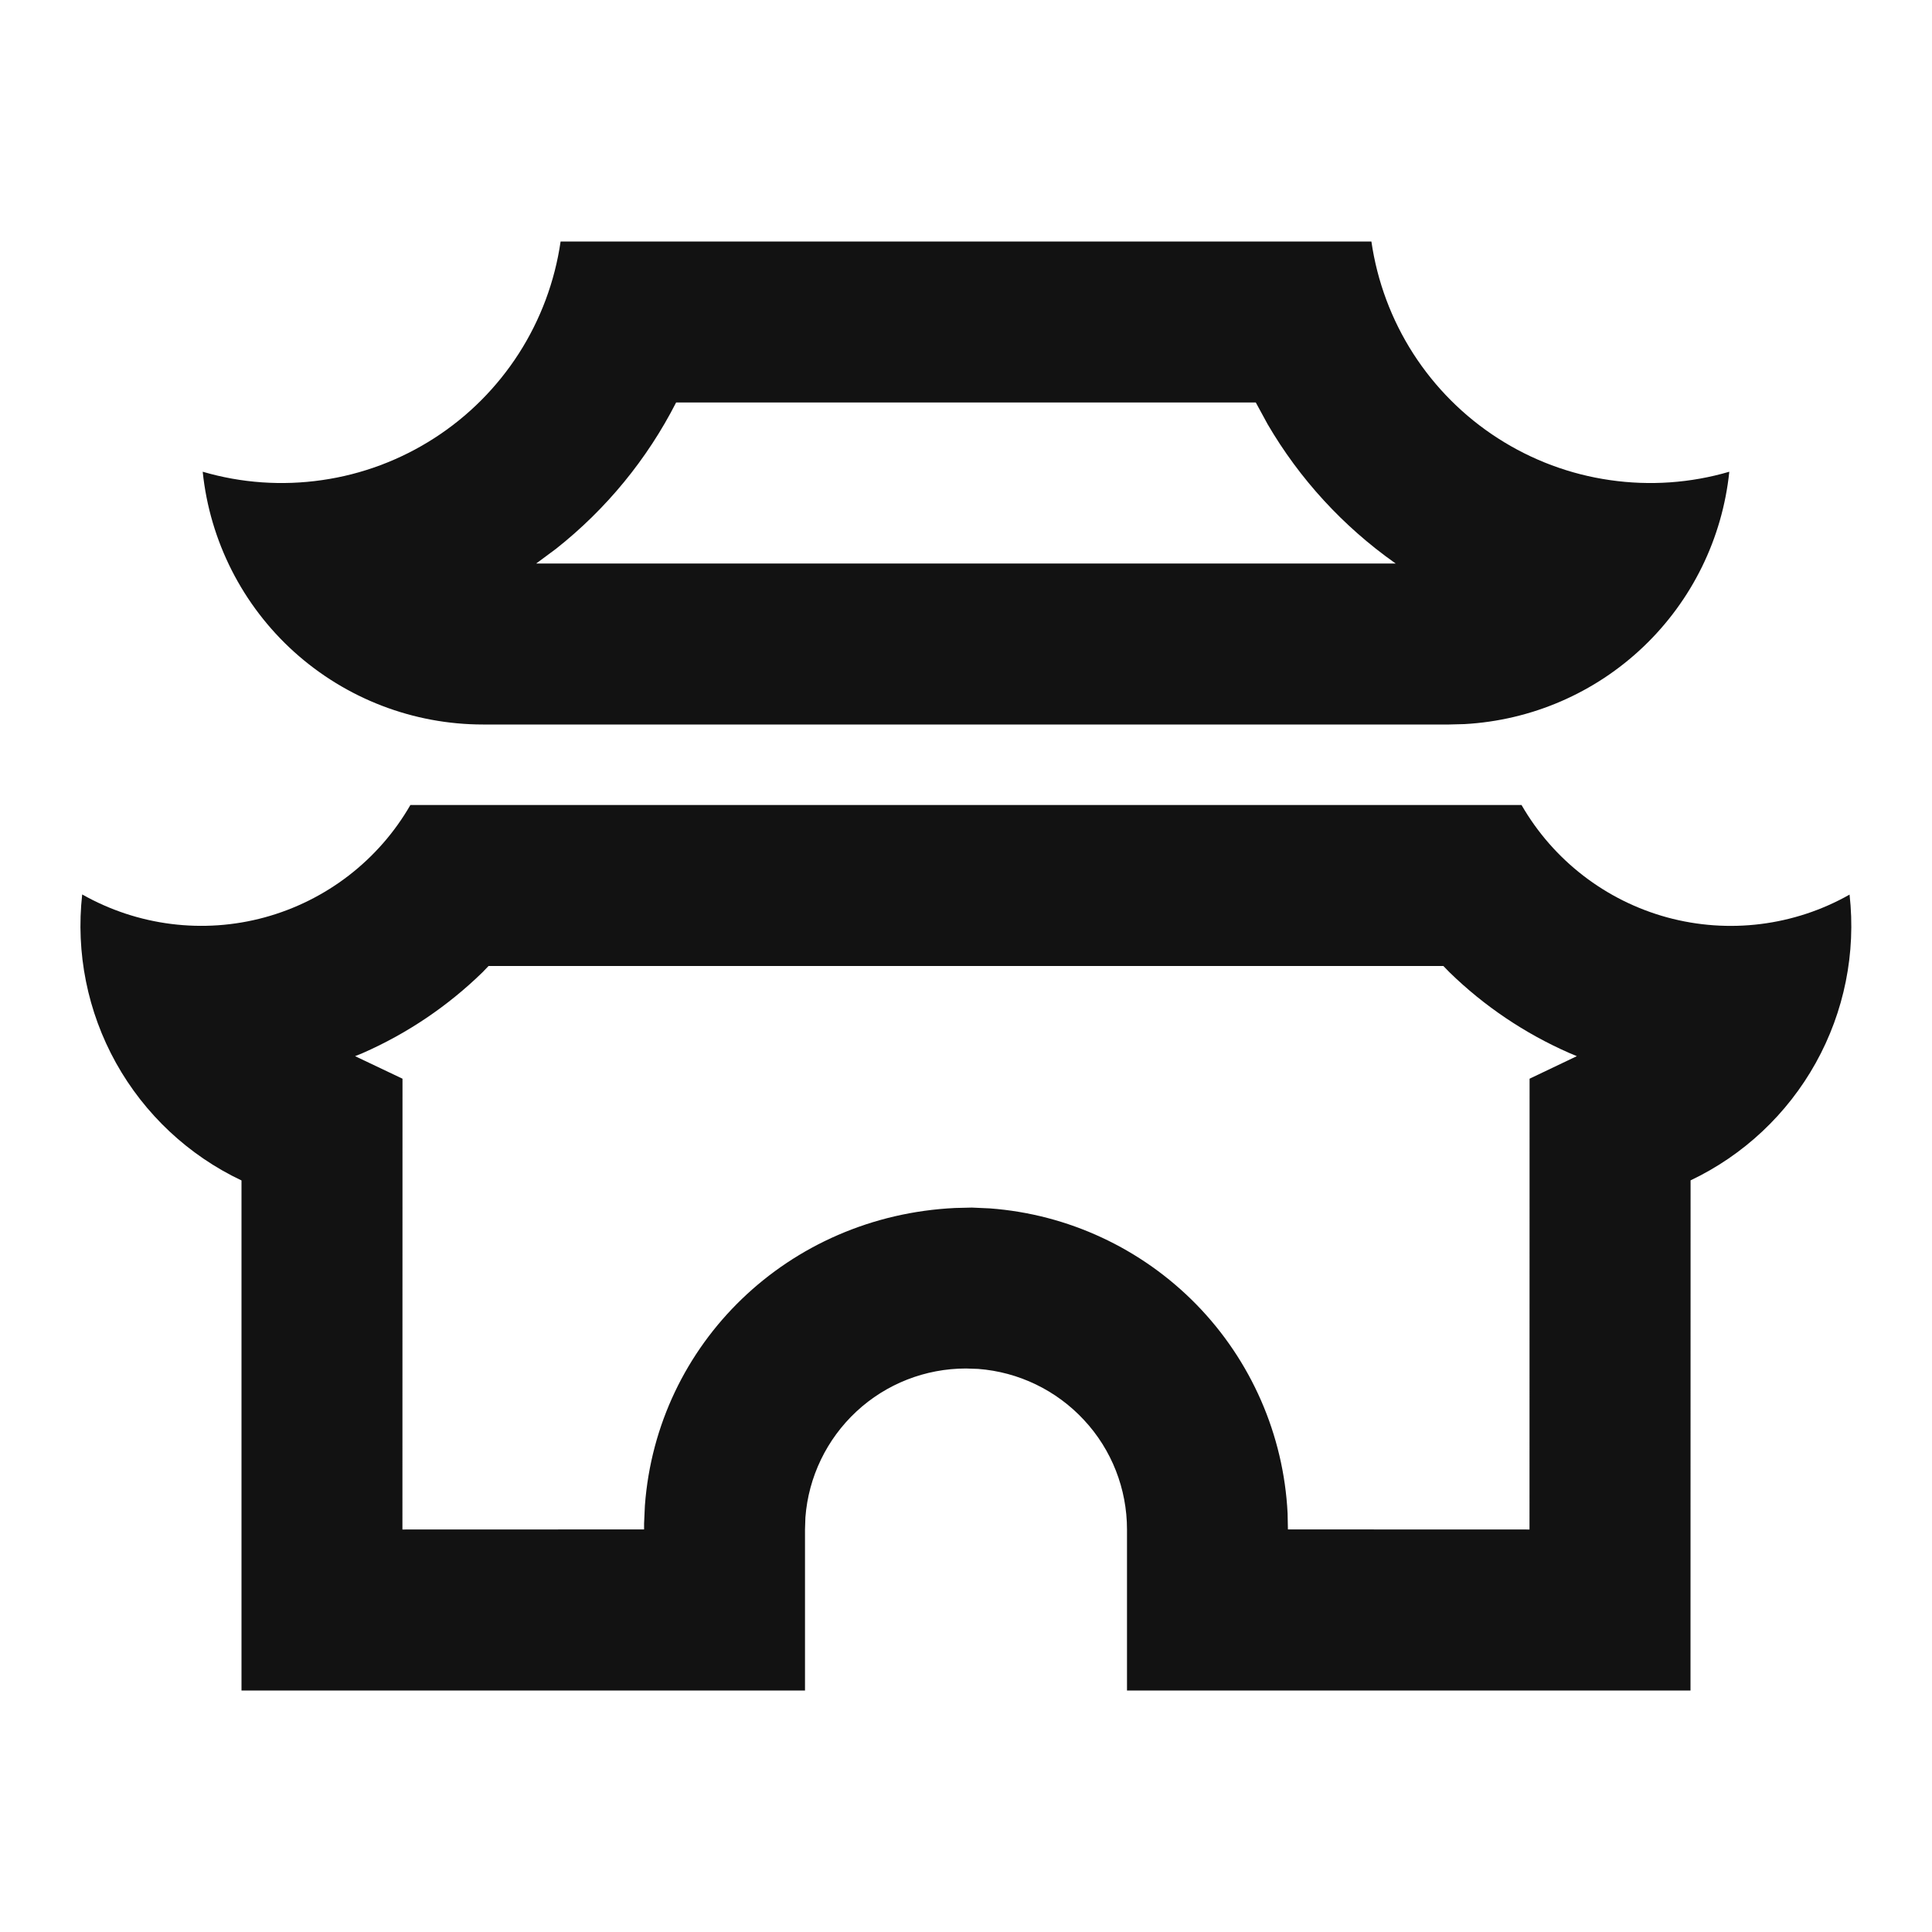 <svg width="24" height="24" viewBox="0 0 24 24" fill="none" xmlns="http://www.w3.org/2000/svg">
<g id="ancient-gate-line" clip-path="url(#clip0_8_677)">
<g id="Group">
<path id="Vector" d="M18.901 10C19.296 10.686 19.946 11.187 20.709 11.396C21.473 11.604 22.287 11.503 22.976 11.113C23.057 11.837 22.91 12.568 22.556 13.204C22.202 13.84 21.659 14.35 21.001 14.663L21 21H14V19C14 18.495 13.81 18.009 13.466 17.64C13.123 17.27 12.653 17.043 12.15 17.005L12 17C11.495 17 11.009 17.19 10.639 17.534C10.27 17.877 10.043 18.347 10.005 18.85L10 19V21H3V14.664C2.341 14.352 1.796 13.841 1.441 13.204C1.087 12.568 0.94 11.836 1.021 11.111C1.71 11.501 2.525 11.604 3.288 11.396C4.052 11.187 4.703 10.686 5.098 10H18.901ZM17.93 12H6.069L5.993 12.079C5.562 12.499 5.058 12.839 4.507 13.081L4.411 13.12L5 13.4L4.999 19L8.001 18.999V18.927L8.011 18.704C8.16 16.688 9.791 15.105 11.865 15.006L12.073 15.001L12.296 15.011C13.268 15.083 14.18 15.508 14.862 16.205C15.543 16.902 15.946 17.825 15.995 18.798L15.999 18.999L19 19L19.001 13.4L19.588 13.12L19.493 13.08C18.942 12.838 18.438 12.499 18.007 12.079L17.93 12ZM17.036 3C17.108 3.496 17.285 3.971 17.556 4.393C17.827 4.814 18.185 5.173 18.607 5.444C19.028 5.715 19.503 5.893 19.999 5.964C20.495 6.036 21.001 6.001 21.482 5.86C21.396 6.689 21.018 7.459 20.415 8.034C19.812 8.609 19.024 8.949 18.192 8.995L18 9H6C5.134 9 4.299 8.679 3.655 8.099C3.012 7.519 2.607 6.721 2.518 5.86C2.999 6.001 3.505 6.036 4.001 5.964C4.497 5.893 4.972 5.715 5.393 5.444C5.815 5.173 6.173 4.814 6.444 4.393C6.715 3.971 6.892 3.496 6.964 3H17.036ZM15.6 5H8.399C8.039 5.705 7.53 6.325 6.909 6.816L6.661 7H17.338L17.326 6.992C16.683 6.537 16.144 5.95 15.747 5.27L15.6 5Z" fill="#121212"/>
</g>
</g>
<defs>
<clipPath id="clip0_8_677">
<rect width="24" height="24" fill="white"/>
</clipPath>
</defs>
</svg>

